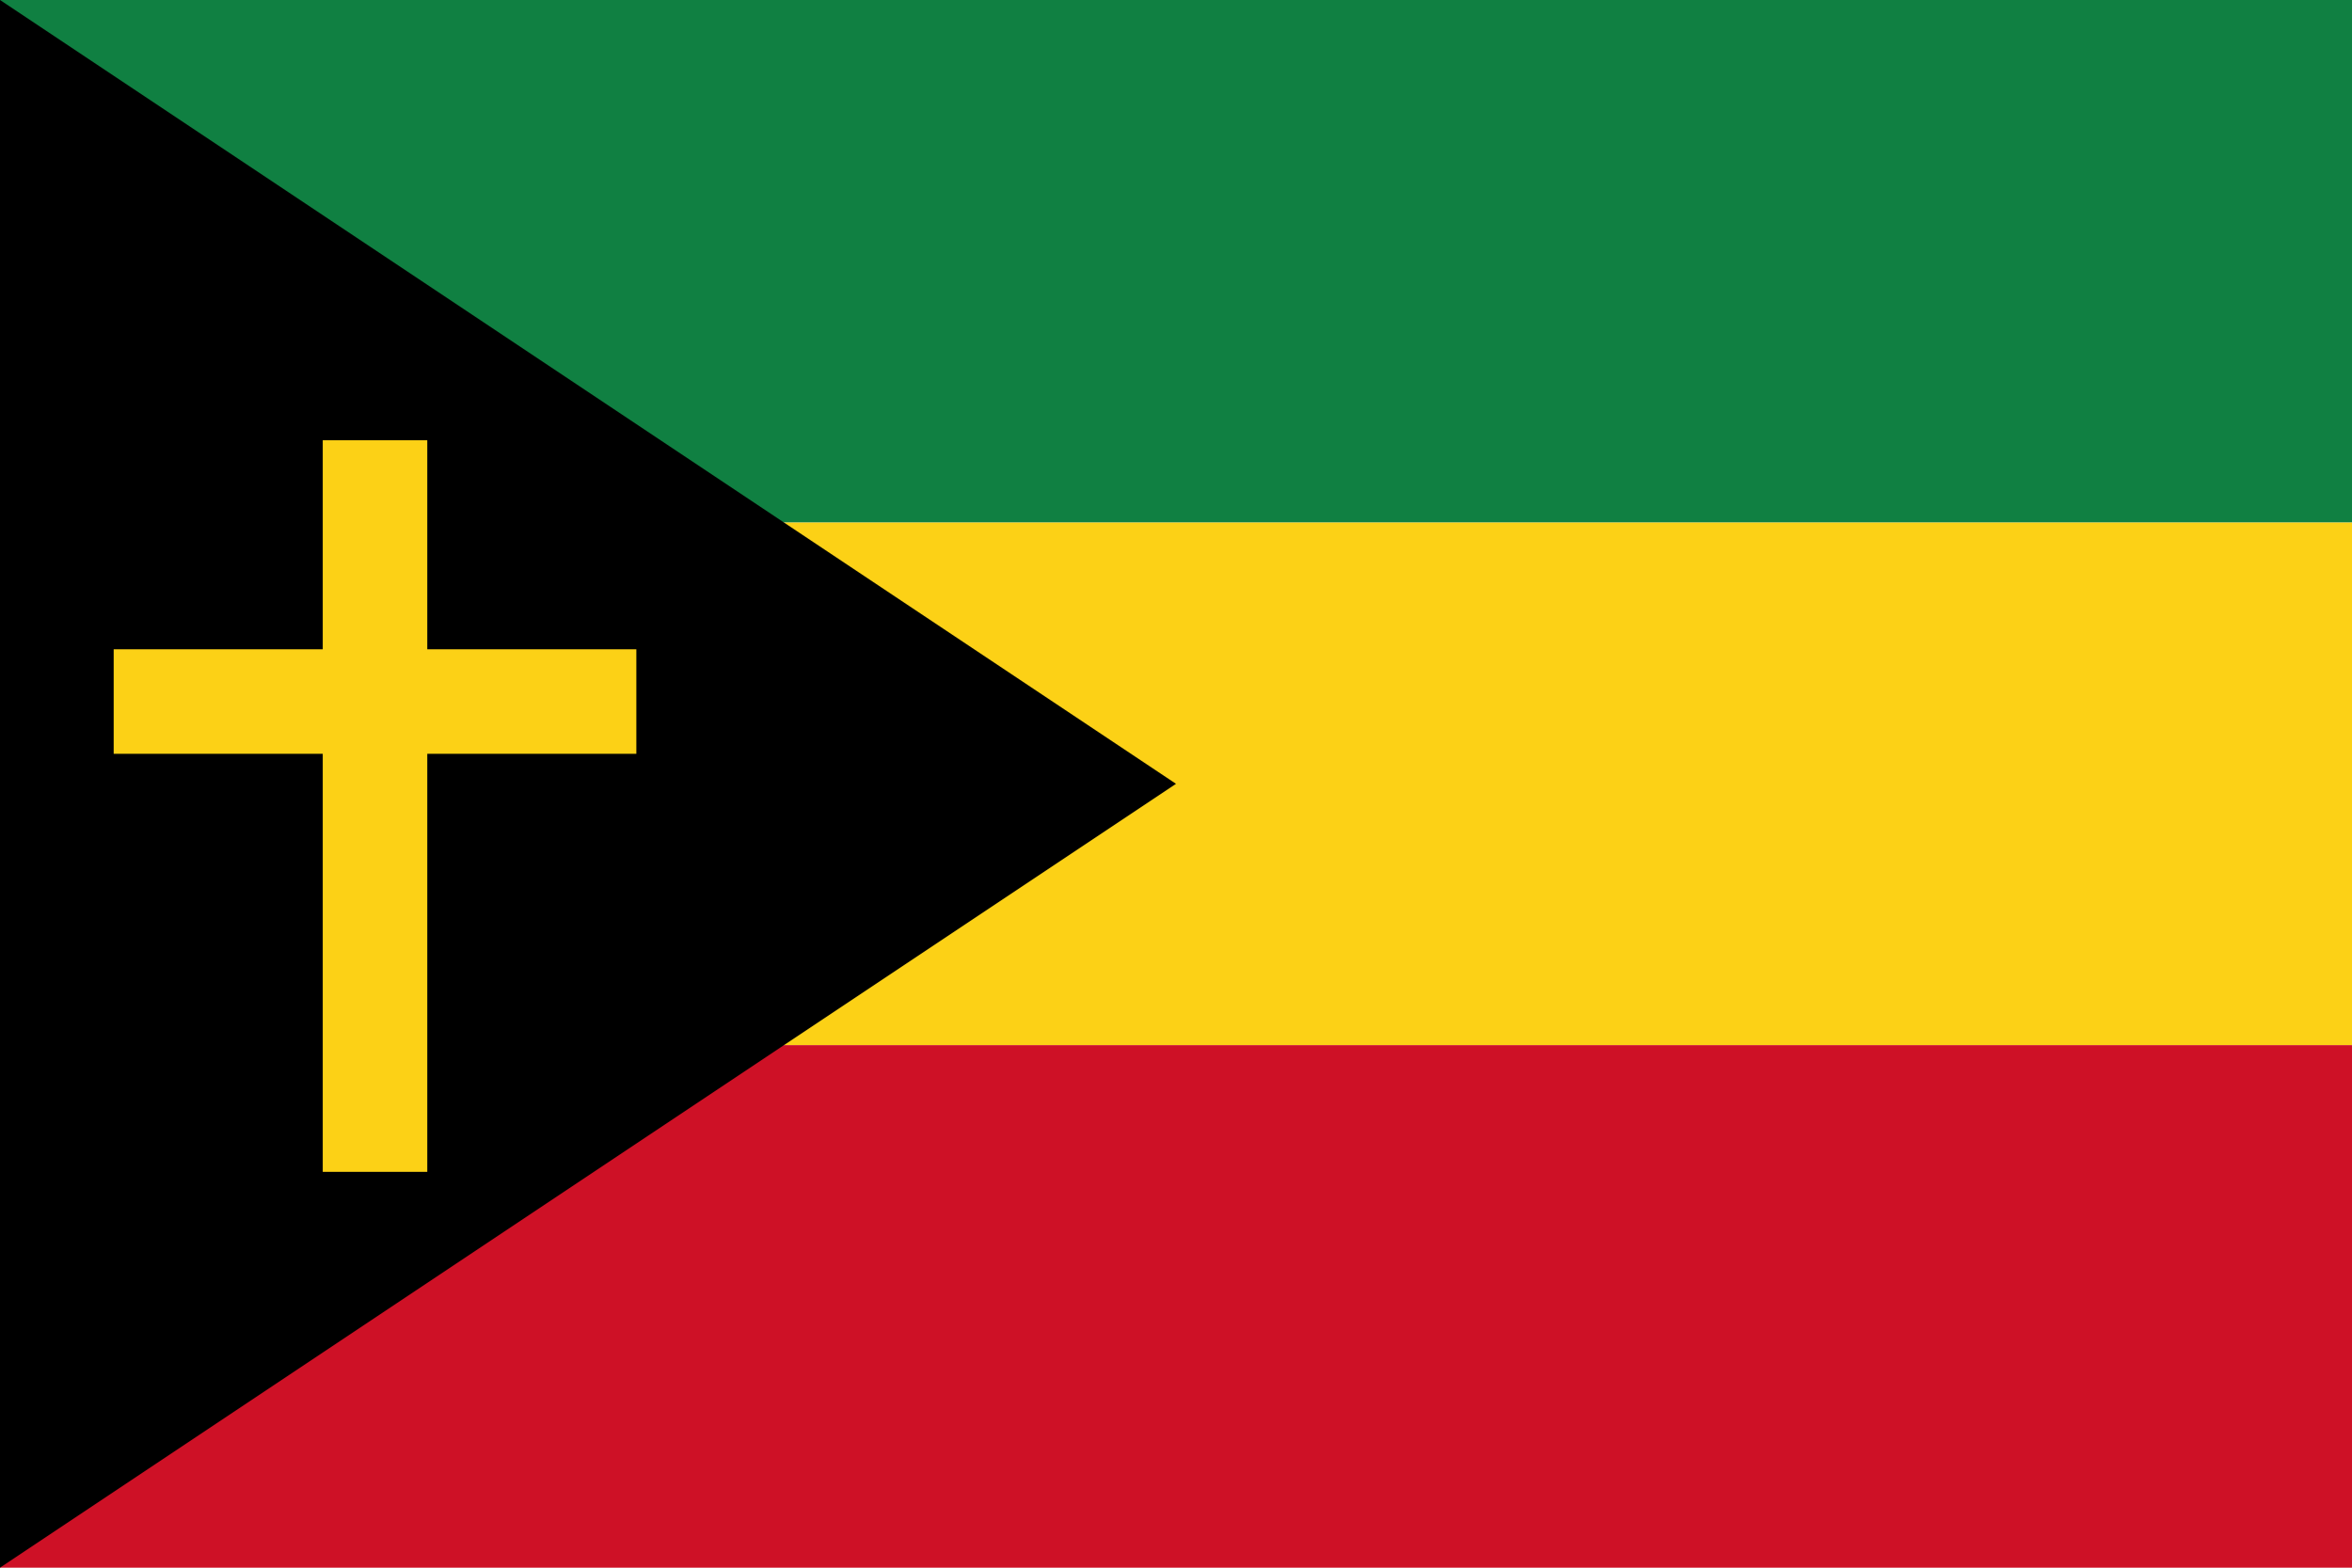 <?xml version="1.0" encoding="UTF-8" standalone="yes"?>
<svg xmlns="http://www.w3.org/2000/svg" xmlns:xlink="http://www.w3.org/1999/xlink" version="1.0" x="0" y="0" width="360" height="240">
<rect width="360" height="80" x="0" y="0" fill="#108042" />
  <rect width="360" height="80" x="0" y="80" fill="#fcd116" />
  <rect width="360" height="80" x="0" y="160" fill="#ce1126" />
<polygon points="0,0 180,120 0,240" fill="#000000" />
<g transform="translate(65,135)">
<g transform="scale(0.2)">
<g transform="translate(-240,-340)">
	<path transform="translate(2,2)scale(2,2)" fill="#fcd116"
	d="M0,80H80V0H120V80H200V120H120V280H80V120H0V80Z"/>
</g>
</g>
</g>
</svg>

